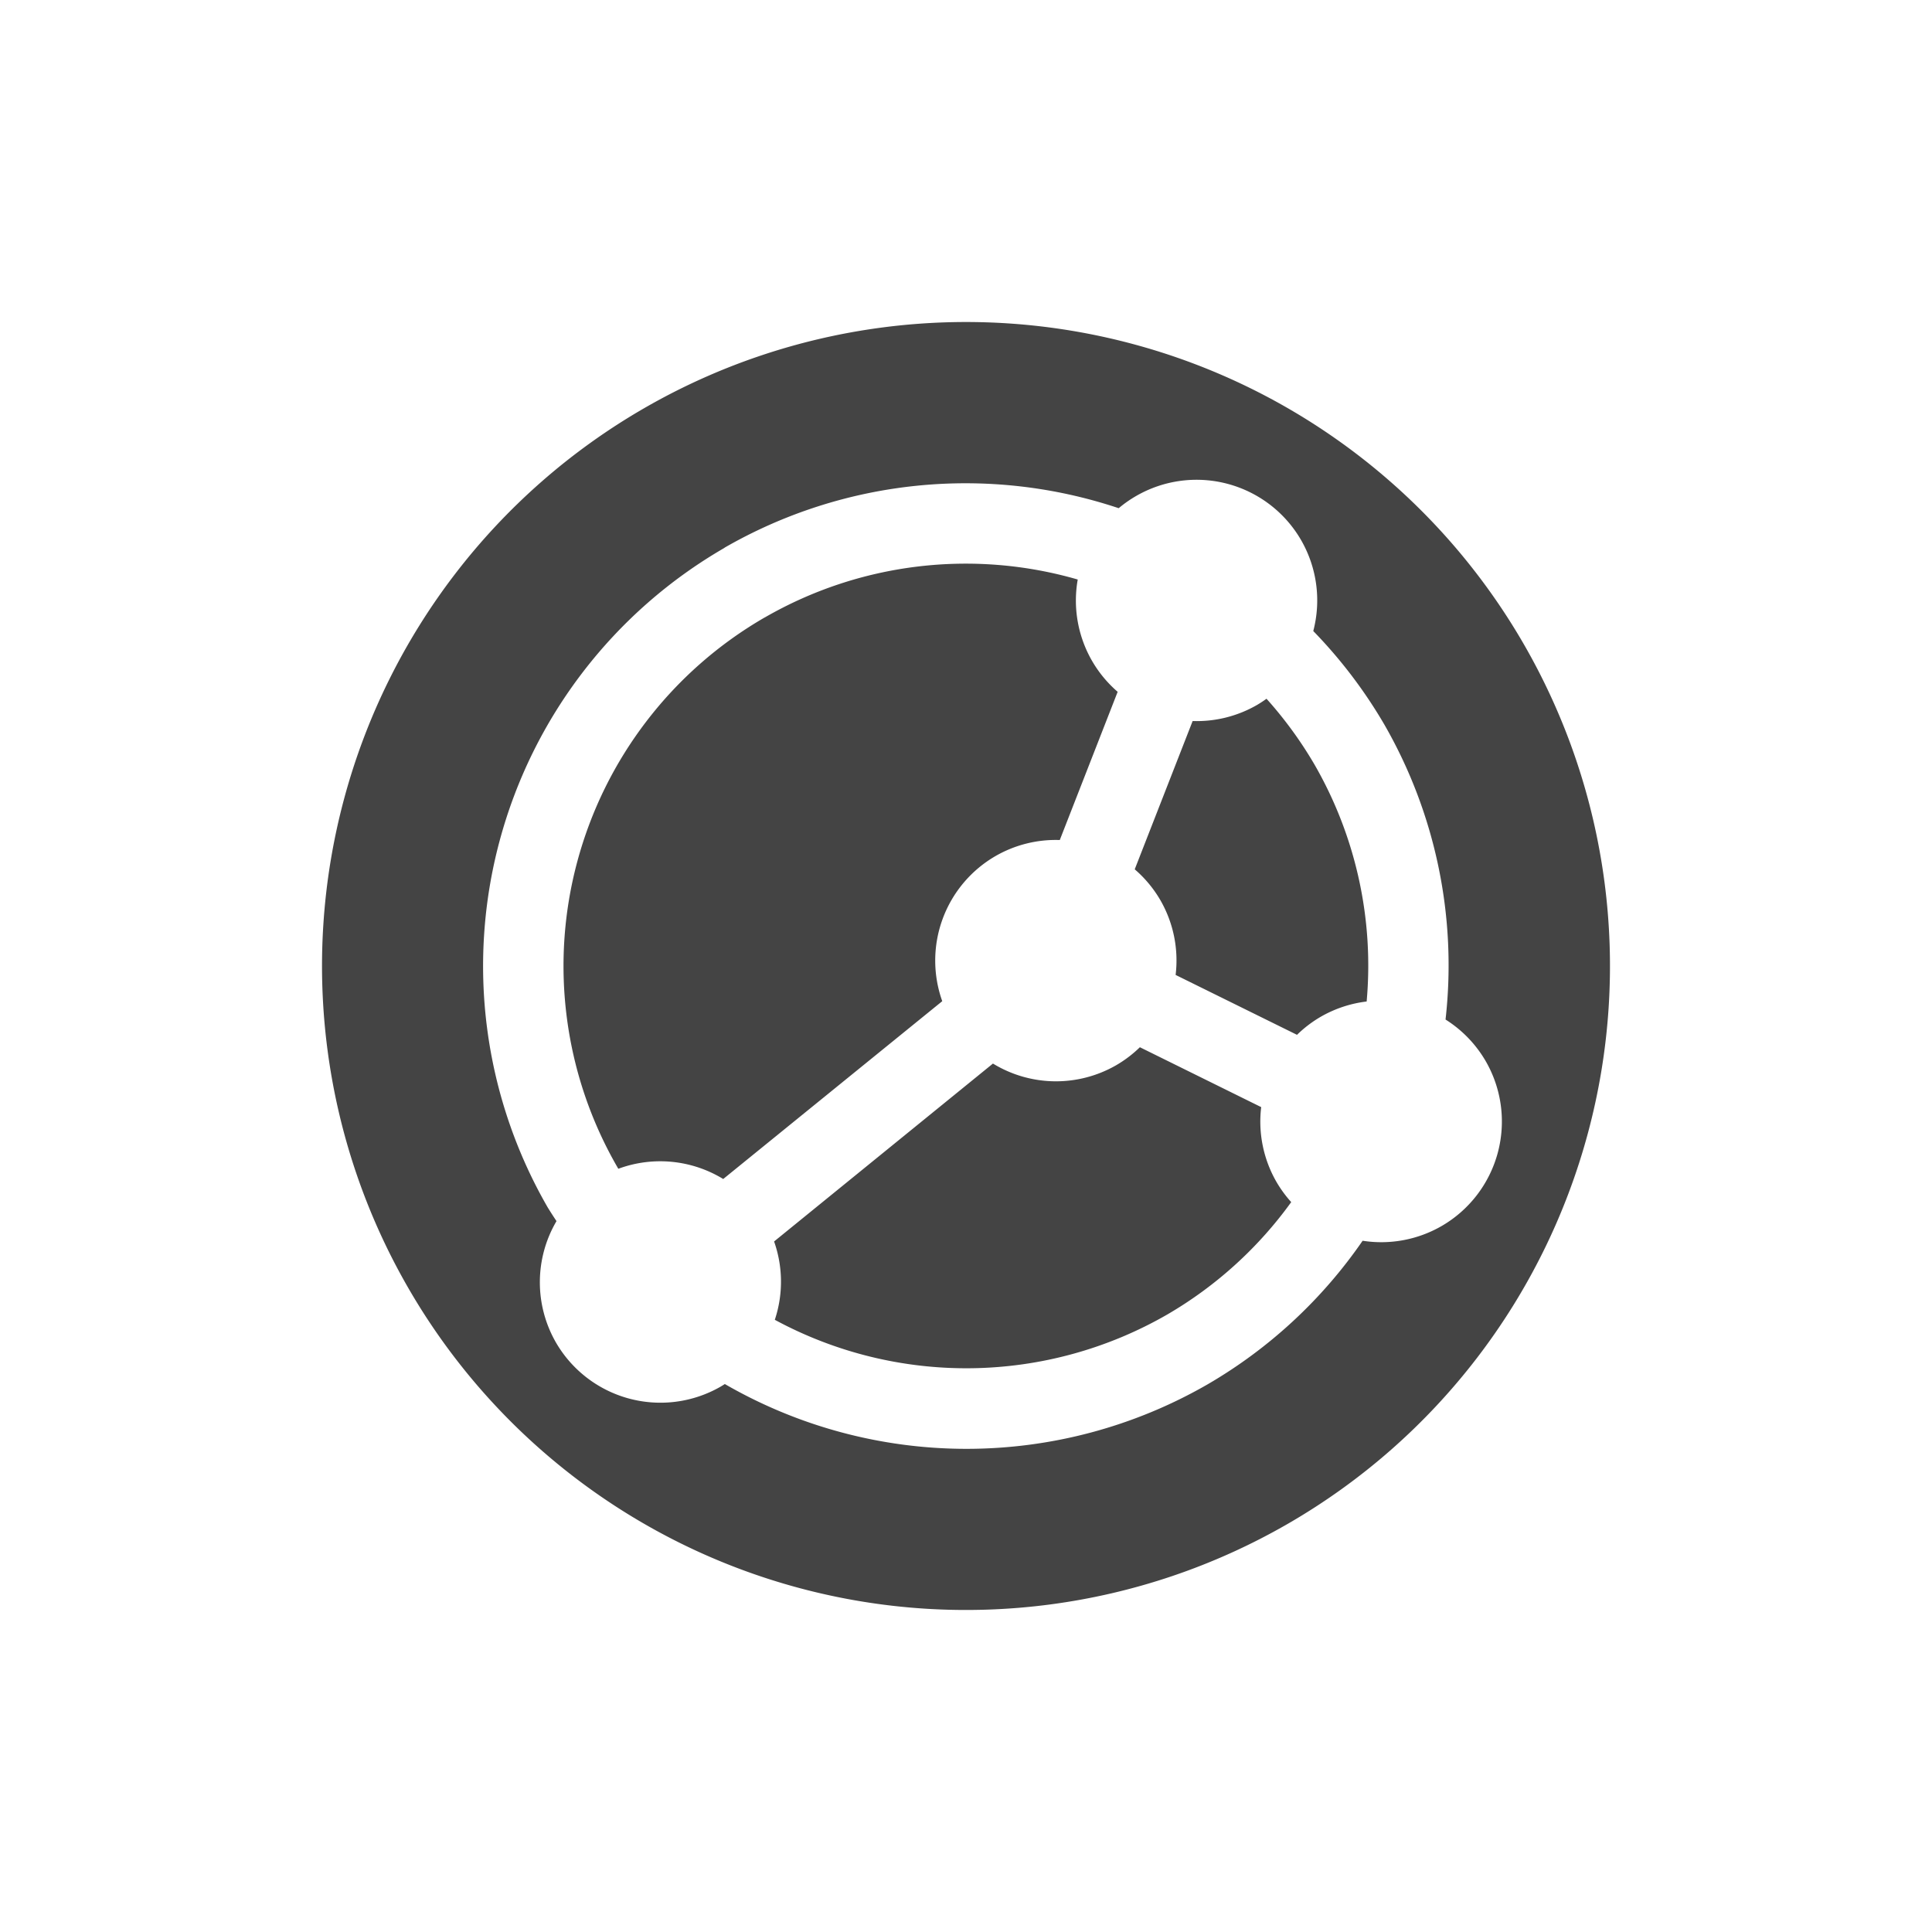 <svg height="24" width="24" xmlns="http://www.w3.org/2000/svg">
  <path d="m8 5.072a8 8 0 0 0 -2.928 10.928 8 8 0 0 0 10.928 2.928 8 8 0 0 0 2.928-10.928 8 8 0 0 0 -10.928-2.928zm1 1.732a6 6 0 0 1 4.897-.491 1.5 1.5 0 0 1 .217-.152 1.5 1.5 0 0 1 2.049.549 1.5 1.5 0 0 1 .151 1.129 6 6 0 0 1 .883 1.162 6 6 0 0 1 .76 3.664 1.5 1.5 0 0 1 .499.517 1.5 1.5 0 0 1 -.549 2.049 1.5 1.5 0 0 1 -.98.182 6 6 0 0 1 -1.926 1.784 6 6 0 0 1 -5.997-.004 1.5 1.5 0 0 1 -.05.031 1.5 1.5 0 0 1 -2.049-.549 1.5 1.5 0 0 1 .008-1.506 6 6 0 0 1 -.108-.168 6 6 0 0 1 2.196-8.196zm.5.866a5 5 0 0 0 -1.83 6.83 5 5 0 0 0 .011.019 1.5 1.5 0 0 1 1.303.127l2.721-2.209a1.5 1.5 0 0 1 .662-1.803 1.5 1.5 0 0 1 .798-.199l.719-1.841a1.5 1.5 0 0 1 -.318-.384 1.5 1.5 0 0 1 -.178-1.011 5 5 0 0 0 -3.887.471zm5.315 1.288-.719 1.841a1.5 1.5 0 0 1 .319.384 1.5 1.5 0 0 1 .189.928l1.508.744a1.5 1.5 0 0 1 .294-.224 1.5 1.5 0 0 1 .571-.19 5 5 0 0 0 -.647-2.942 5 5 0 0 0 -.597-.819 1.5 1.5 0 0 1 -.119.078 1.5 1.5 0 0 1 -.799.199zm-2.479 4.253-2.72 2.211a1.5 1.5 0 0 1 .009.973 5 5 0 0 0 4.874-.065 5 5 0 0 0 1.541-1.397 1.5 1.5 0 0 1 -.184-.252 1.5 1.5 0 0 1 -.189-.928l-1.507-.744a1.5 1.5 0 0 1 -.295.224 1.5 1.5 0 0 1 -1.53-.021z" fill="#444"/>
</svg>
